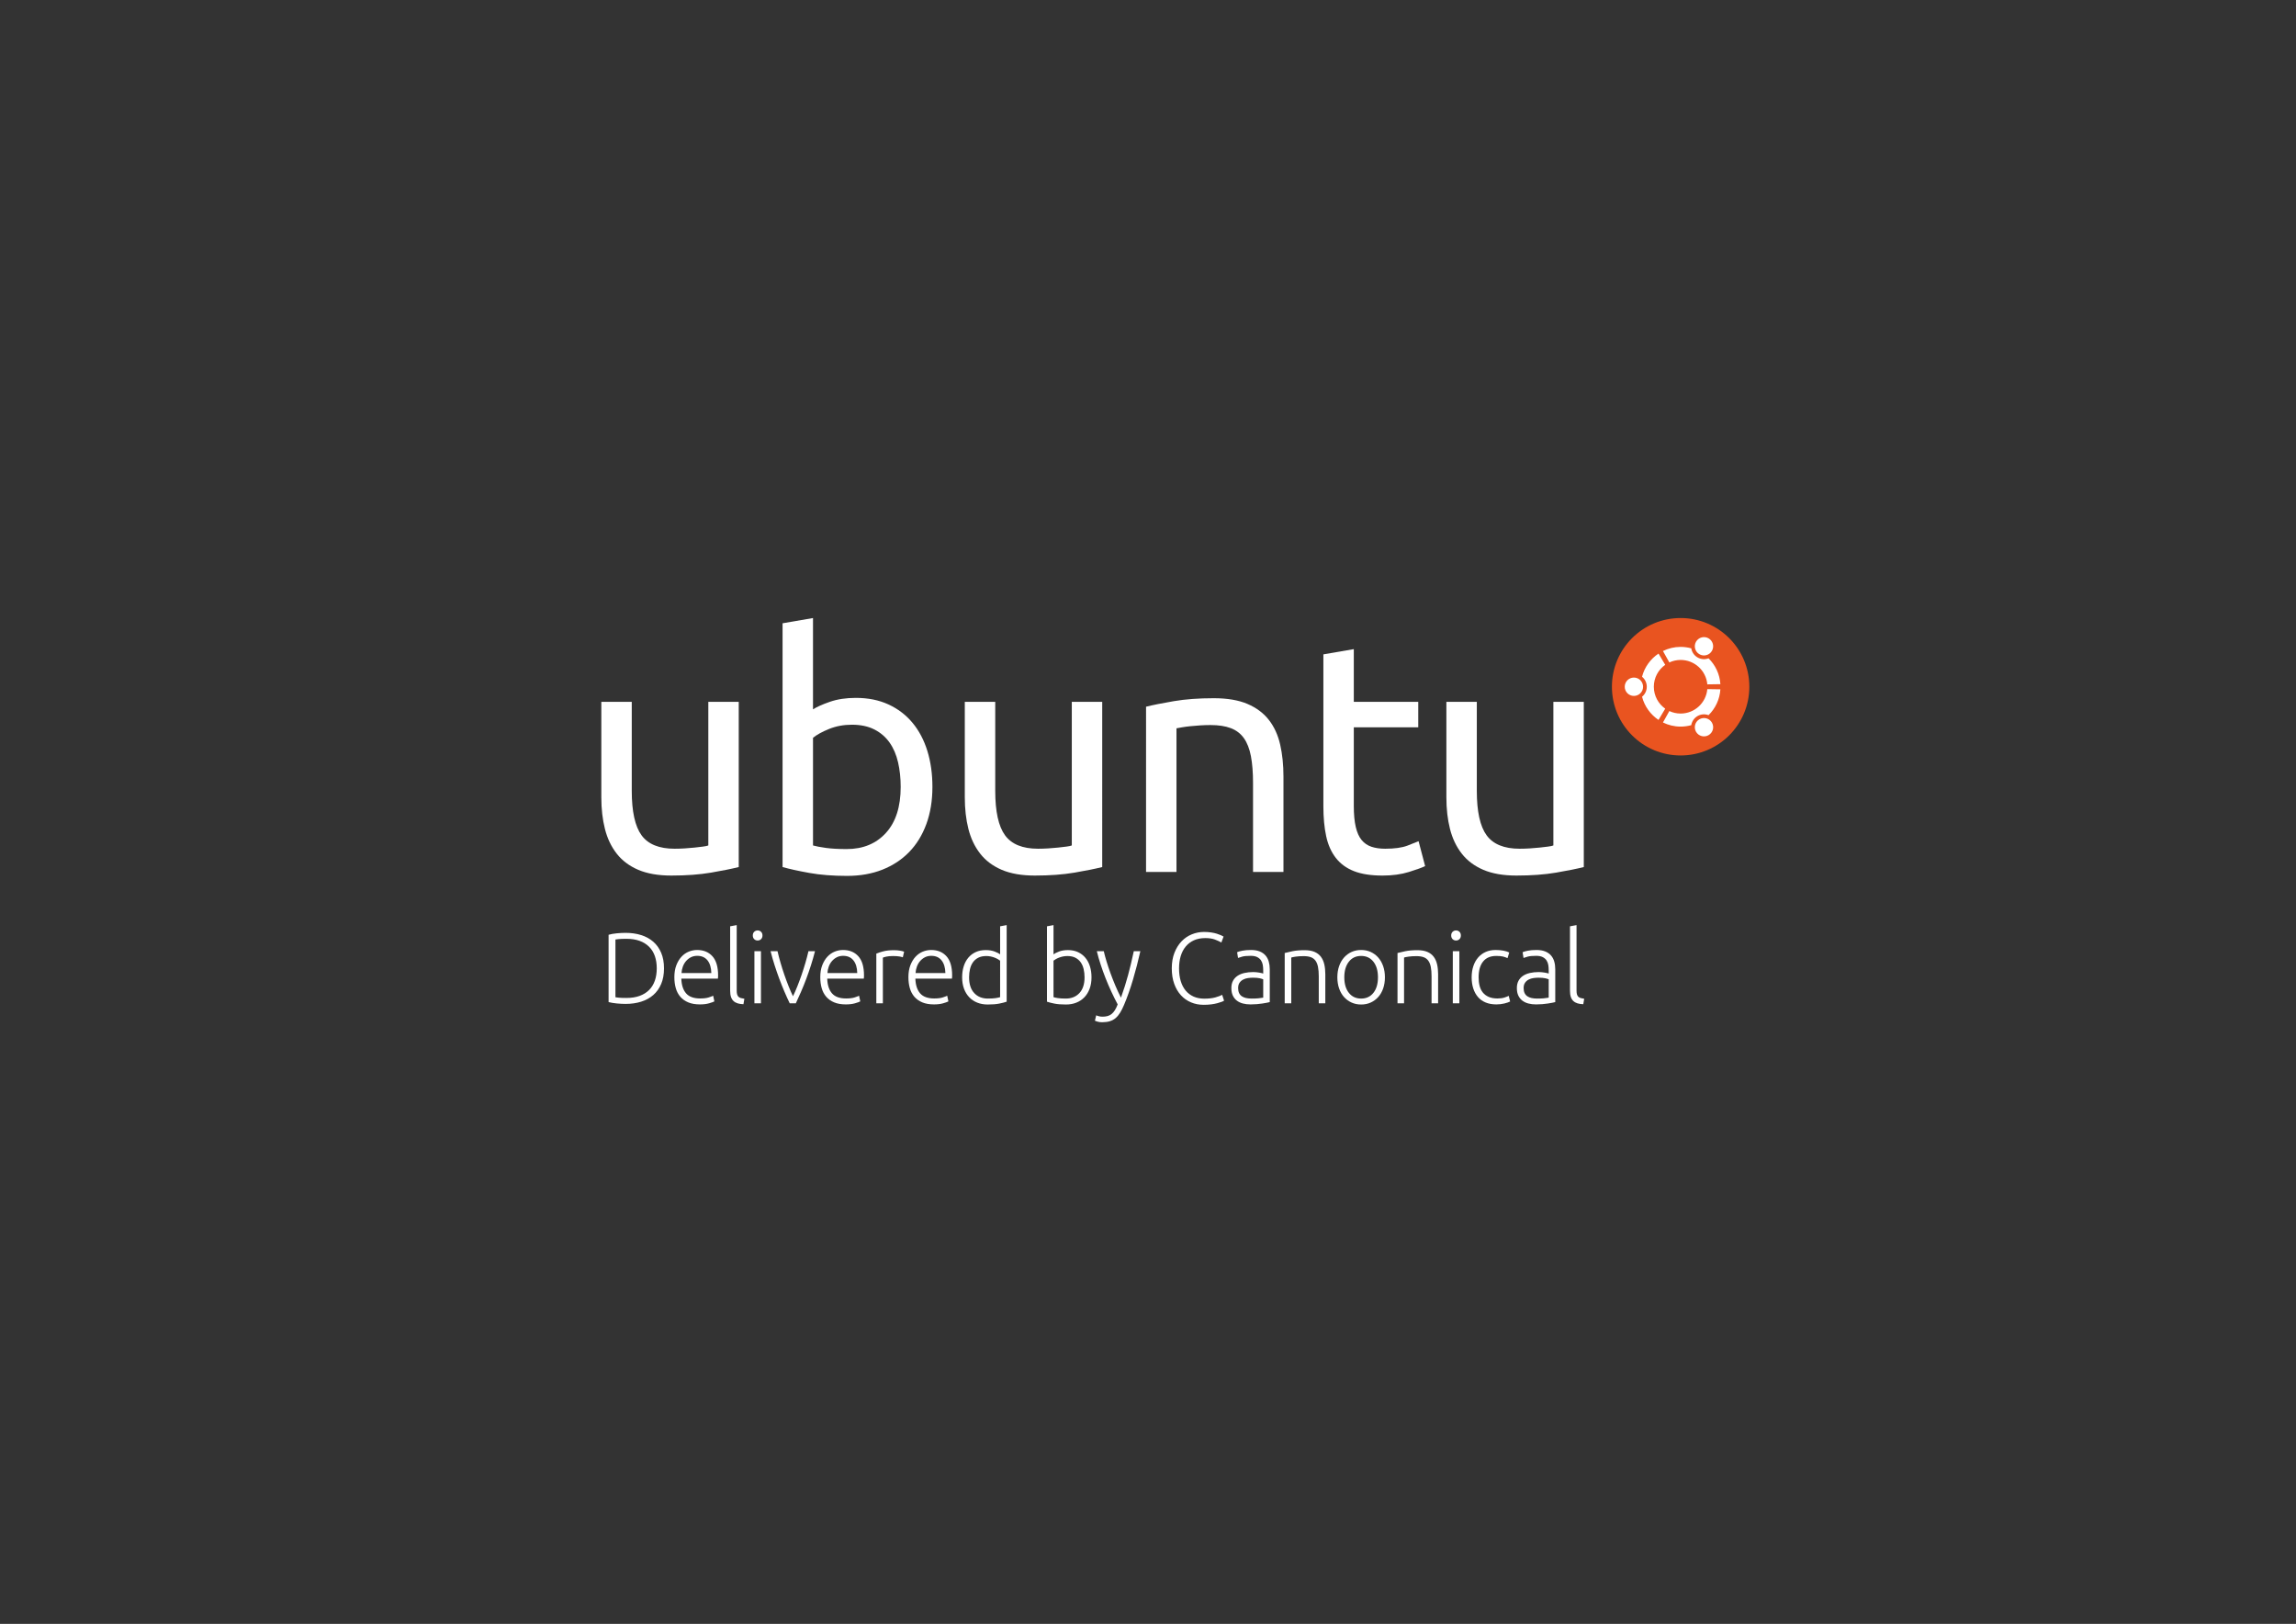 <?xml version="1.0" encoding="utf-8"?>
<!-- Generator: Adobe Illustrator 16.0.4, SVG Export Plug-In . SVG Version: 6.00 Build 0)  -->
<!DOCTYPE svg PUBLIC "-//W3C//DTD SVG 1.1//EN" "http://www.w3.org/Graphics/SVG/1.1/DTD/svg11.dtd">
<svg version="1.1" id="supported__x5F__white_x26_orange"
	 xmlns="http://www.w3.org/2000/svg" xmlns:xlink="http://www.w3.org/1999/xlink" x="0px" y="0px" width="1190.551px"
	 height="841.89px" viewBox="0 0 1190.551 841.89" enable-background="new 0 0 1190.551 841.89" xml:space="preserve">
<rect x="0" y="0" width="1190.551" height="841.89" fill="#333333" stroke="none"/>
<g>
	<g>
		<g>
			<g>
				<circle fill="#E95420" cx="871.461" cy="356.042" r="35.626"/>
				<path fill="#FFFFFF" d="M847.235,351.284c-2.629,0-4.758,2.129-4.758,4.758c0,2.626,2.129,4.756,4.758,4.756
					c2.627,0,4.756-2.129,4.756-4.756C851.99,353.413,849.862,351.284,847.235,351.284z M881.196,372.902
					c-2.274,1.313-3.055,4.222-1.742,6.495c1.314,2.274,4.222,3.055,6.496,1.74c2.275-1.312,3.056-4.22,1.742-6.495
					C886.38,372.369,883.47,371.589,881.196,372.902z M857.567,356.042c0-4.7,2.334-8.854,5.906-11.368l-3.478-5.825
					c-4.161,2.782-7.258,7.033-8.543,12.012c1.5,1.225,2.461,3.09,2.461,5.181c0,2.089-0.961,3.954-2.461,5.18
					c1.283,4.98,4.382,9.23,8.543,12.013l3.478-5.826C859.901,364.895,857.567,360.742,857.567,356.042z M871.46,342.147
					c7.258,0,13.213,5.564,13.838,12.661l6.776-0.1c-0.332-5.239-2.621-9.943-6.139-13.402c-1.809,0.685-3.896,0.579-5.703-0.462
					c-1.809-1.044-2.943-2.805-3.254-4.716c-1.758-0.485-3.605-0.75-5.52-0.75c-3.289,0-6.396,0.772-9.156,2.139l3.305,5.923
					C867.386,342.612,869.367,342.147,871.46,342.147z M871.46,369.935c-2.093,0-4.074-0.465-5.853-1.292l-3.305,5.923
					c2.76,1.367,5.867,2.14,9.156,2.14c1.914,0,3.762-0.266,5.52-0.752c0.311-1.911,1.445-3.67,3.254-4.716
					c1.808-1.042,3.896-1.146,5.703-0.462c3.518-3.458,5.807-8.162,6.139-13.401l-6.778-0.1
					C884.673,364.371,878.718,369.935,871.46,369.935z M881.194,339.178c2.275,1.314,5.185,0.536,6.496-1.738
					c1.312-2.275,0.535-5.183-1.74-6.497c-2.274-1.312-5.182-0.533-6.496,1.742C878.142,334.958,878.921,337.866,881.194,339.178z"
					/>
			</g>
			<g>
				<path fill="#FFFFFF" d="M383.062,449.521c-3.621,0.906-8.397,1.865-14.335,2.885c-5.938,1.018-12.809,1.525-20.613,1.525
					c-6.784,0-12.497-0.99-17.134-2.967c-4.639-1.979-8.372-4.779-11.196-8.398c-2.828-3.619-4.864-7.891-6.107-12.811
					c-1.247-4.92-1.867-10.375-1.867-16.37V363.85h15.777v46.144c0,10.746,1.697,18.436,5.09,23.071
					c3.392,4.639,9.103,6.957,17.134,6.957c1.696,0,3.448-0.059,5.259-0.172c1.809-0.109,3.505-0.254,5.09-0.424
					c1.583-0.17,3.024-0.34,4.325-0.508c1.299-0.17,2.231-0.365,2.8-0.594v-74.475h15.776v85.672H383.062z"/>
				<path fill="#FFFFFF" d="M421.57,367.751c1.921-1.242,4.835-2.544,8.737-3.901c3.902-1.356,8.396-2.035,13.486-2.035
					c6.333,0,11.96,1.131,16.88,3.392c4.919,2.264,9.075,5.429,12.468,9.501c3.394,4.071,5.964,8.935,7.72,14.589
					c1.752,5.656,2.629,11.875,2.629,18.66c0,7.126-1.047,13.545-3.139,19.256c-2.094,5.711-5.063,10.545-8.907,14.504
					c-3.846,3.961-8.481,7.016-13.911,9.162c-5.428,2.146-11.536,3.223-18.321,3.223c-7.354,0-13.855-0.508-19.51-1.525
					c-5.656-1.02-10.292-2.035-13.91-3.055V323.134l15.776-2.713v47.33H421.57z M421.57,438.326c1.583,0.453,3.817,0.875,6.701,1.27
					c2.884,0.398,6.473,0.598,10.772,0.598c8.481,0,15.268-2.803,20.356-8.398c5.089-5.6,7.634-13.543,7.634-23.836
					c0-4.521-0.454-8.763-1.356-12.724c-0.907-3.957-2.375-7.378-4.411-10.263c-2.036-2.884-4.666-5.146-7.889-6.787
					c-3.225-1.638-7.1-2.459-11.621-2.459c-4.301,0-8.258,0.737-11.875,2.205c-3.621,1.473-6.392,2.999-8.312,4.581L421.57,438.326
					L421.57,438.326z"/>
				<path fill="#FFFFFF" d="M571.535,449.521c-3.623,0.906-8.397,1.865-14.337,2.885c-5.938,1.018-12.808,1.525-20.61,1.525
					c-6.786,0-12.499-0.99-17.136-2.967c-4.639-1.979-8.372-4.779-11.196-8.398c-2.828-3.619-4.863-7.891-6.106-12.811
					c-1.247-4.92-1.867-10.375-1.867-16.37V363.85h15.778v46.144c0,10.746,1.696,18.436,5.089,23.071
					c3.394,4.639,9.104,6.957,17.135,6.957c1.696,0,3.449-0.059,5.26-0.172c1.808-0.109,3.505-0.254,5.089-0.424
					c1.583-0.17,3.024-0.34,4.327-0.508c1.298-0.17,2.23-0.365,2.798-0.594v-74.475h15.778L571.535,449.521L571.535,449.521z"/>
				<path fill="#FFFFFF" d="M594.265,366.395c3.62-0.904,8.425-1.866,14.421-2.885c5.993-1.017,12.892-1.525,20.696-1.525
					c7.012,0,12.834,0.99,17.473,2.968c4.637,1.979,8.34,4.75,11.111,8.312c2.771,3.563,4.721,7.834,5.854,12.81
					c1.129,4.978,1.697,10.462,1.697,16.456v49.536H649.74v-46.145c0-5.427-0.368-10.062-1.104-13.909
					c-0.736-3.843-1.949-6.956-3.646-9.33c-1.696-2.376-3.959-4.1-6.784-5.175c-2.83-1.074-6.336-1.611-10.519-1.611
					c-1.697,0-3.453,0.059-5.26,0.17c-1.812,0.113-3.535,0.256-5.174,0.426c-1.642,0.168-3.113,0.368-4.41,0.593
					c-1.303,0.228-2.236,0.397-2.8,0.508v74.474h-15.778V366.395L594.265,366.395z"/>
				<path fill="#FFFFFF" d="M701.989,363.851h33.42v13.232h-33.42v40.714c0,4.412,0.338,8.058,1.019,10.941
					c0.678,2.887,1.694,5.146,3.053,6.787c1.356,1.641,3.053,2.801,5.09,3.477c2.035,0.68,4.41,1.021,7.125,1.021
					c4.861,0,8.709-0.537,11.535-1.613c2.824-1.072,4.75-1.836,5.768-2.289l3.394,12.895c-1.584,0.791-4.385,1.811-8.396,3.053
					c-4.016,1.242-8.565,1.865-13.658,1.865c-5.991,0-10.938-0.762-14.842-2.291c-3.901-1.525-7.041-3.814-9.414-6.869
					c-2.377-3.055-4.047-6.814-5.006-11.283c-0.963-4.465-1.442-9.641-1.442-15.522v-78.715l15.778-2.714v27.312H701.989z"/>
				<path fill="#FFFFFF" d="M821.246,449.521c-3.618,0.906-8.397,1.865-14.334,2.885c-5.938,1.018-12.809,1.525-20.612,1.525
					c-6.785,0-12.498-0.99-17.133-2.967c-4.642-1.979-8.371-4.779-11.197-8.398c-2.828-3.619-4.863-7.891-6.107-12.811
					c-1.246-4.92-1.867-10.375-1.867-16.37V363.85h15.779v46.144c0,10.746,1.695,18.436,5.088,23.071
					c3.394,4.639,9.104,6.957,17.136,6.957c1.696,0,3.446-0.059,5.26-0.172c1.807-0.109,3.504-0.254,5.088-0.424
					s3.025-0.34,4.326-0.508c1.299-0.17,2.231-0.365,2.799-0.594v-74.475h15.777v85.672H821.246z"/>
			</g>
		</g>
	</g>
	<g>
		<path fill="#FFFFFF" d="M344.308,502.027c0,3.102-0.488,5.801-1.463,8.098c-0.975,2.301-2.343,4.215-4.1,5.748
			c-1.761,1.531-3.859,2.684-6.296,3.447c-2.438,0.766-5.121,1.148-8.047,1.148c-1.462,0-2.993-0.078-4.597-0.234
			s-3.013-0.395-4.231-0.705v-34.9c1.219-0.348,2.628-0.6,4.231-0.756c1.604-0.158,3.135-0.236,4.597-0.236
			c2.926,0,5.608,0.385,8.047,1.15c2.437,0.766,4.535,1.914,6.296,3.447c1.757,1.533,3.125,3.449,4.1,5.746
			C343.82,496.279,344.308,498.962,344.308,502.027z M319.125,517.021c0.21,0.035,0.739,0.105,1.595,0.209
			c0.853,0.104,2.22,0.156,4.101,0.156c2.611,0,4.895-0.355,6.845-1.07c1.951-0.711,3.587-1.732,4.912-3.057
			c1.321-1.322,2.315-2.934,2.978-4.832c0.66-1.896,0.992-4.031,0.992-6.4c0-2.367-0.333-4.492-0.992-6.373
			c-0.662-1.881-1.656-3.482-2.978-4.807c-1.324-1.324-2.961-2.344-4.912-3.059c-1.95-0.713-4.232-1.07-6.845-1.07
			c-1.881,0-3.247,0.055-4.101,0.158s-1.385,0.174-1.595,0.207V517.021z"/>
		<path fill="#FFFFFF" d="M349.679,506.625c0-2.369,0.339-4.432,1.019-6.189c0.679-1.76,1.568-3.23,2.664-4.418
			c1.099-1.182,2.353-2.061,3.763-2.637c1.41-0.574,2.864-0.861,4.362-0.861c3.309,0,5.946,1.078,7.915,3.236
			c1.967,2.164,2.952,5.488,2.952,9.98c0,0.279-0.009,0.559-0.025,0.836c-0.019,0.279-0.045,0.541-0.078,0.785h-18.966
			c0.104,3.307,0.923,5.852,2.457,7.627c1.53,1.775,3.97,2.664,7.312,2.664c1.848,0,3.31-0.174,4.391-0.521
			c1.079-0.348,1.861-0.645,2.352-0.889l0.626,2.926c-0.49,0.279-1.404,0.609-2.743,0.992c-1.342,0.383-2.917,0.574-4.729,0.574
			c-2.369,0-4.389-0.35-6.062-1.045c-1.672-0.695-3.048-1.672-4.127-2.926c-1.08-1.254-1.863-2.744-2.351-4.467
			C349.922,510.568,349.679,508.681,349.679,506.625z M368.852,504.482c-0.068-2.82-0.729-5.016-1.983-6.58
			c-1.255-1.57-3.03-2.355-5.33-2.355c-1.221,0-2.308,0.244-3.266,0.732c-0.958,0.486-1.794,1.143-2.507,1.959
			c-0.715,0.818-1.271,1.77-1.672,2.848c-0.402,1.08-0.637,2.211-0.707,3.396H368.852L368.852,504.482z"/>
		<path fill="#FFFFFF" d="M385.508,520.626c-1.149-0.035-2.151-0.184-3.004-0.445c-0.854-0.26-1.566-0.658-2.142-1.199
			c-0.574-0.539-1.012-1.236-1.307-2.092c-0.297-0.852-0.444-1.924-0.444-3.213v-33.436l3.397-0.629v33.961
			c0,0.836,0.078,1.508,0.236,2.012c0.155,0.506,0.391,0.904,0.704,1.201c0.312,0.295,0.723,0.514,1.229,0.652
			c0.504,0.141,1.105,0.262,1.803,0.367L385.508,520.626z"/>
		<path fill="#FFFFFF" d="M395.366,484.994c0,0.803-0.244,1.438-0.73,1.908c-0.489,0.471-1.081,0.705-1.777,0.705
			s-1.289-0.234-1.774-0.705c-0.488-0.471-0.732-1.105-0.732-1.908c0-0.801,0.244-1.436,0.732-1.906
			c0.485-0.469,1.078-0.705,1.774-0.705c0.697,0,1.289,0.236,1.777,0.705C395.122,483.558,395.366,484.193,395.366,484.994z
			 M394.582,520.156h-3.396v-27.012h3.396V520.156z"/>
		<path fill="#FFFFFF" d="M411.192,516.5c0.733-1.496,1.483-3.213,2.253-5.146c0.769-1.932,1.51-3.934,2.228-6.008
			c0.716-2.072,1.38-4.162,1.991-6.27c0.61-2.107,1.126-4.084,1.546-5.932h3.396c-0.631,2.475-1.331,4.912-2.103,7.314
			c-0.772,2.402-1.586,4.756-2.444,7.053c-0.86,2.301-1.754,4.514-2.682,6.637c-0.931,2.125-1.831,4.127-2.708,6.008h-3.166
			c-0.911-1.881-1.824-3.883-2.734-6.008c-0.912-2.123-1.797-4.336-2.655-6.637c-0.858-2.297-1.674-4.648-2.445-7.053
			c-0.772-2.402-1.473-4.842-2.103-7.314h3.604c0.418,1.848,0.936,3.822,1.545,5.932c0.612,2.105,1.274,4.195,1.992,6.27
			c0.715,2.074,1.458,4.076,2.229,6.008C409.706,513.287,410.457,515.003,411.192,516.5z"/>
		<path fill="#FFFFFF" d="M425.34,506.625c0-2.369,0.34-4.432,1.019-6.189c0.679-1.76,1.567-3.23,2.664-4.418
			c1.097-1.182,2.351-2.061,3.763-2.637c1.411-0.574,2.864-0.861,4.362-0.861c3.308,0,5.947,1.078,7.915,3.236
			c1.968,2.164,2.953,5.488,2.953,9.98c0,0.279-0.01,0.559-0.027,0.836c-0.018,0.279-0.044,0.541-0.078,0.785h-18.963
			c0.104,3.307,0.921,5.852,2.455,7.627c1.532,1.775,3.97,2.664,7.314,2.664c1.845,0,3.309-0.174,4.389-0.521
			c1.079-0.348,1.862-0.645,2.351-0.889l0.628,2.926c-0.489,0.279-1.403,0.609-2.743,0.992c-1.344,0.383-2.918,0.574-4.729,0.574
			c-2.37,0-4.389-0.35-6.06-1.045c-1.672-0.695-3.048-1.672-4.127-2.926c-1.082-1.254-1.864-2.744-2.352-4.467
			C425.582,510.568,425.34,508.681,425.34,506.625z M444.514,504.482c-0.071-2.82-0.73-5.016-1.985-6.58
			c-1.255-1.57-3.031-2.355-5.33-2.355c-1.219,0-2.307,0.244-3.265,0.732c-0.959,0.486-1.794,1.143-2.509,1.959
			c-0.714,0.818-1.271,1.77-1.671,2.848c-0.4,1.08-0.637,2.211-0.705,3.396H444.514L444.514,504.482z"/>
		<path fill="#FFFFFF" d="M463.593,492.623c1.114,0,2.168,0.088,3.162,0.26c0.99,0.178,1.678,0.352,2.062,0.523l-0.678,2.926
			c-0.279-0.139-0.844-0.287-1.698-0.443c-0.854-0.156-1.976-0.234-3.369-0.234c-1.463,0-2.638,0.104-3.526,0.312
			s-1.472,0.383-1.75,0.521v23.668h-3.396v-25.758c0.87-0.383,2.071-0.773,3.605-1.176
			C459.533,492.824,461.399,492.623,463.593,492.623z"/>
		<path fill="#FFFFFF" d="M471.041,506.625c0-2.369,0.34-4.432,1.019-6.189c0.68-1.76,1.568-3.23,2.666-4.418
			c1.098-1.182,2.352-2.061,3.762-2.637c1.41-0.574,2.865-0.861,4.362-0.861c3.31,0,5.948,1.078,7.916,3.236
			c1.967,2.164,2.95,5.488,2.95,9.98c0,0.279-0.009,0.559-0.024,0.836c-0.019,0.279-0.045,0.541-0.079,0.785h-18.965
			c0.104,3.307,0.922,5.852,2.455,7.627c1.534,1.775,3.972,2.664,7.315,2.664c1.846,0,3.31-0.174,4.389-0.521
			s1.863-0.645,2.352-0.889l0.626,2.926c-0.488,0.279-1.401,0.609-2.741,0.992c-1.342,0.383-2.919,0.574-4.729,0.574
			c-2.369,0-4.389-0.35-6.061-1.045c-1.673-0.695-3.049-1.672-4.129-2.926c-1.078-1.254-1.863-2.744-2.351-4.467
			C471.285,510.568,471.041,508.681,471.041,506.625z M490.217,504.482c-0.069-2.82-0.731-5.016-1.985-6.58
			c-1.254-1.57-3.031-2.355-5.33-2.355c-1.219,0-2.306,0.244-3.265,0.732c-0.958,0.486-1.793,1.143-2.507,1.959
			c-0.714,0.818-1.273,1.77-1.673,2.848c-0.4,1.08-0.635,2.211-0.706,3.396H490.217L490.217,504.482z"/>
		<path fill="#FFFFFF" d="M521.992,519.32c-1.011,0.35-2.3,0.68-3.867,0.992c-1.566,0.312-3.554,0.471-5.957,0.471
			c-1.983,0-3.787-0.322-5.406-0.967c-1.62-0.645-3.014-1.574-4.18-2.797c-1.168-1.217-2.074-2.695-2.717-4.438
			c-0.646-1.742-0.966-3.709-0.966-5.902c0-2.057,0.269-3.949,0.811-5.672c0.537-1.723,1.331-3.211,2.375-4.467
			c1.046-1.254,2.325-2.23,3.841-2.926s3.248-1.043,5.199-1.043c1.775,0,3.316,0.252,4.625,0.756
			c1.306,0.506,2.253,0.982,2.846,1.438v-14.523l3.396-0.627V519.32z M518.596,498.058c-0.313-0.244-0.706-0.506-1.175-0.783
			c-0.47-0.279-1.02-0.541-1.646-0.785c-0.627-0.242-1.307-0.445-2.038-0.602s-1.497-0.234-2.299-0.234
			c-1.672,0-3.073,0.297-4.205,0.887c-1.132,0.594-2.046,1.387-2.744,2.379c-0.696,0.992-1.202,2.16-1.514,3.498
			c-0.314,1.344-0.47,2.764-0.47,4.262c0,3.553,0.888,6.277,2.665,8.176c1.775,1.898,4.126,2.848,7.052,2.848
			c1.672,0,3.021-0.08,4.05-0.234c1.027-0.156,1.802-0.322,2.324-0.498V498.058L518.596,498.058z"/>
		<path fill="#FFFFFF" d="M546.283,494.765c0.595-0.453,1.543-0.932,2.849-1.438c1.309-0.504,2.848-0.756,4.625-0.756
			c1.948,0,3.683,0.348,5.196,1.043c1.518,0.697,2.795,1.672,3.841,2.926c1.047,1.256,1.838,2.744,2.378,4.467
			c0.54,1.725,0.811,3.615,0.811,5.672c0,2.193-0.323,4.16-0.968,5.902c-0.644,1.742-1.55,3.223-2.715,4.439
			c-1.169,1.221-2.562,2.15-4.181,2.795c-1.621,0.645-3.424,0.967-5.408,0.967c-2.403,0-4.389-0.156-5.956-0.471
			c-1.566-0.312-2.855-0.645-3.865-0.992v-39.078l3.395-0.629L546.283,494.765L546.283,494.765z M546.283,516.968
			c0.523,0.176,1.298,0.34,2.326,0.498c1.027,0.154,2.377,0.234,4.049,0.234c2.927,0,5.277-0.949,7.054-2.848
			s2.666-4.625,2.666-8.176c0-1.498-0.158-2.918-0.472-4.262c-0.313-1.338-0.818-2.506-1.515-3.498
			c-0.698-0.992-1.612-1.785-2.743-2.379c-1.133-0.59-2.535-0.887-4.207-0.887c-0.801,0-1.564,0.078-2.298,0.234
			c-0.731,0.156-1.411,0.357-2.038,0.602s-1.176,0.506-1.645,0.785c-0.472,0.277-0.863,0.539-1.179,0.783L546.283,516.968
			L546.283,516.968z"/>
		<path fill="#FFFFFF" d="M579.555,520.73c-1.134-2.129-2.235-4.346-3.3-6.643c-1.067-2.297-2.063-4.621-2.99-6.969
			c-0.927-2.352-1.773-4.703-2.543-7.049c-0.771-2.352-1.431-4.66-1.98-6.928h3.604c0.383,1.674,0.869,3.477,1.461,5.41
			s1.261,3.926,2.009,5.982c0.748,2.055,1.573,4.162,2.479,6.322c0.901,2.158,1.889,4.285,2.959,6.369
			c0.775-2.148,1.463-4.184,2.062-6.098c0.599-1.912,1.153-3.818,1.663-5.715c0.512-1.898,1.004-3.838,1.479-5.822
			c0.476-1.982,0.961-4.133,1.456-6.449h3.397c-1.134,5.057-2.408,9.971-3.822,14.748c-1.414,4.775-2.959,9.143-4.635,13.1
			c-0.662,1.566-1.342,2.916-2.042,4.051c-0.699,1.131-1.479,2.061-2.334,2.793c-0.857,0.73-1.854,1.271-2.99,1.621
			c-1.138,0.348-2.476,0.521-4.014,0.521c-0.875,0-1.671-0.104-2.388-0.312c-0.718-0.209-1.163-0.365-1.339-0.471l0.681-2.82
			c0.141,0.104,0.531,0.252,1.18,0.441c0.646,0.191,1.316,0.287,2.016,0.287c0.978,0,1.858-0.104,2.646-0.311
			c0.784-0.207,1.491-0.566,2.12-1.07c0.629-0.506,1.196-1.16,1.702-1.963C578.597,522.958,579.084,521.951,579.555,520.73z"/>
		<path fill="#FFFFFF" d="M624.119,520.941c-2.335,0-4.502-0.42-6.503-1.256c-2.005-0.836-3.746-2.055-5.226-3.656
			c-1.482-1.602-2.647-3.578-3.502-5.932c-0.854-2.35-1.279-5.041-1.279-8.07s0.461-5.723,1.385-8.072
			c0.922-2.35,2.15-4.326,3.685-5.93c1.532-1.602,3.309-2.812,5.329-3.631s4.127-1.229,6.321-1.229c1.357,0,2.595,0.088,3.709,0.262
			s2.09,0.393,2.927,0.652c0.836,0.262,1.549,0.521,2.142,0.783c0.592,0.262,1.045,0.496,1.357,0.705l-1.147,3.084
			c-0.871-0.523-1.977-1.037-3.317-1.541c-1.344-0.506-3.005-0.76-4.99-0.76c-2.265,0-4.239,0.385-5.929,1.15
			c-1.69,0.764-3.109,1.846-4.26,3.24c-1.148,1.393-2.012,3.047-2.586,4.961c-0.575,1.918-0.86,4.041-0.86,6.375
			c0,2.402,0.285,4.572,0.86,6.506c0.574,1.932,1.419,3.578,2.533,4.936c1.114,1.359,2.481,2.404,4.104,3.135
			c1.618,0.73,3.474,1.098,5.564,1.098c2.297,0,4.22-0.217,5.771-0.652c1.549-0.436,2.725-0.879,3.525-1.332l0.992,3.029
			c-0.244,0.176-0.662,0.375-1.254,0.602c-0.593,0.227-1.341,0.463-2.246,0.703c-0.907,0.244-1.95,0.443-3.133,0.604
			C626.905,520.861,625.581,520.941,624.119,520.941z"/>
		<path fill="#FFFFFF" d="M648.697,492.519c1.774,0,3.28,0.254,4.519,0.758c1.235,0.506,2.237,1.201,3.005,2.088
			c0.766,0.891,1.322,1.943,1.671,3.164c0.348,1.219,0.523,2.541,0.523,3.969v17.033c-0.349,0.104-0.855,0.217-1.518,0.338
			c-0.66,0.123-1.428,0.254-2.298,0.393c-0.871,0.141-1.838,0.252-2.9,0.34c-1.062,0.086-2.148,0.131-3.264,0.131
			c-1.429,0-2.743-0.156-3.944-0.471c-1.203-0.312-2.249-0.809-3.135-1.488c-0.888-0.68-1.586-1.551-2.091-2.611
			s-0.759-2.359-0.759-3.893c0-1.463,0.276-2.717,0.837-3.762c0.558-1.045,1.342-1.908,2.353-2.586
			c1.008-0.682,2.21-1.178,3.604-1.49c1.394-0.314,2.908-0.471,4.545-0.471c0.487,0,1.001,0.027,1.542,0.078
			c0.538,0.053,1.061,0.123,1.566,0.211c0.505,0.086,0.939,0.174,1.308,0.26c0.365,0.088,0.616,0.166,0.758,0.234v-1.674
			c0-0.938-0.07-1.852-0.211-2.74c-0.139-0.889-0.443-1.688-0.914-2.402c-0.47-0.715-1.132-1.289-1.984-1.725
			c-0.854-0.438-1.977-0.654-3.369-0.654c-1.984,0-3.468,0.141-4.441,0.42s-1.689,0.504-2.142,0.678l-0.472-2.979
			c0.595-0.279,1.506-0.539,2.744-0.783C645.466,492.64,646.954,492.519,648.697,492.519z M649.011,517.701
			c1.32,0,2.479-0.045,3.474-0.131c0.992-0.086,1.836-0.201,2.534-0.34v-9.508c-0.384-0.174-0.993-0.355-1.83-0.549
			c-0.835-0.189-1.986-0.289-3.449-0.289c-0.834,0-1.705,0.062-2.61,0.186c-0.905,0.121-1.742,0.383-2.508,0.783
			c-0.767,0.398-1.395,0.949-1.881,1.645c-0.487,0.697-0.73,1.621-0.73,2.77c0,1.012,0.165,1.863,0.495,2.561
			c0.331,0.699,0.801,1.256,1.41,1.672c0.61,0.418,1.343,0.723,2.194,0.914C646.963,517.605,647.93,517.701,649.011,517.701z"/>
		<path fill="#FFFFFF" d="M666.168,494.085c1.01-0.277,2.366-0.592,4.071-0.941c1.707-0.346,3.796-0.521,6.271-0.521
			c2.054,0,3.769,0.297,5.146,0.889c1.375,0.594,2.475,1.439,3.29,2.533c0.818,1.098,1.403,2.414,1.751,3.945
			c0.35,1.533,0.522,3.223,0.522,5.066v15.1h-3.395v-14c0-1.914-0.133-3.537-0.394-4.859s-0.697-2.402-1.307-3.238
			c-0.608-0.836-1.409-1.438-2.402-1.803c-0.994-0.367-2.239-0.549-3.736-0.549c-1.602,0-2.984,0.086-4.154,0.262
			c-1.167,0.172-1.923,0.33-2.271,0.471v23.719h-3.396v-26.072H666.168z"/>
		<path fill="#FFFFFF" d="M718.123,506.679c0,2.123-0.306,4.057-0.914,5.797c-0.609,1.742-1.463,3.225-2.561,4.439
			c-1.099,1.221-2.396,2.168-3.894,2.85c-1.497,0.68-3.152,1.018-4.964,1.018s-3.466-0.338-4.963-1.018
			c-1.497-0.682-2.796-1.629-3.893-2.85c-1.097-1.217-1.95-2.697-2.559-4.439c-0.611-1.74-0.916-3.674-0.916-5.797
			c0-2.125,0.305-4.061,0.916-5.801c0.607-1.742,1.462-3.229,2.559-4.469c1.097-1.234,2.396-2.193,3.893-2.873
			s3.151-1.02,4.963-1.02s3.467,0.34,4.964,1.02c1.498,0.68,2.795,1.639,3.894,2.873c1.098,1.238,1.95,2.727,2.561,4.469
			C717.818,502.619,718.123,504.554,718.123,506.679z M714.519,506.679c0-3.383-0.784-6.07-2.351-8.072
			c-1.568-2.006-3.692-3.008-6.377-3.008c-2.681,0-4.806,1.002-6.372,3.008c-1.567,2.002-2.352,4.689-2.352,8.072
			c0,3.377,0.783,6.059,2.352,8.043c1.566,1.984,3.691,2.98,6.372,2.98c2.685,0,4.809-0.996,6.377-2.98
			C713.734,512.738,714.519,510.056,714.519,506.679z"/>
		<path fill="#FFFFFF" d="M724.653,494.085c1.011-0.277,2.367-0.592,4.075-0.941c1.705-0.346,3.795-0.521,6.269-0.521
			c2.056,0,3.771,0.297,5.146,0.889c1.376,0.594,2.474,1.439,3.292,2.533c0.818,1.098,1.404,2.414,1.751,3.945
			c0.348,1.533,0.521,3.223,0.521,5.066v15.1h-3.396v-14c0-1.914-0.13-3.537-0.393-4.859c-0.262-1.322-0.697-2.402-1.307-3.238
			c-0.607-0.836-1.41-1.438-2.403-1.803c-0.991-0.367-2.236-0.549-3.734-0.549c-1.603,0-2.985,0.086-4.153,0.262
			c-1.167,0.172-1.925,0.33-2.271,0.471v23.719h-3.396V494.085L724.653,494.085z"/>
		<path fill="#FFFFFF" d="M757.506,484.994c0,0.803-0.245,1.438-0.732,1.908c-0.489,0.471-1.08,0.705-1.776,0.705
			s-1.288-0.234-1.774-0.705c-0.489-0.471-0.732-1.105-0.732-1.908c0-0.801,0.243-1.436,0.732-1.906
			c0.486-0.469,1.078-0.705,1.774-0.705s1.287,0.236,1.776,0.705C757.261,483.558,757.506,484.193,757.506,484.994z
			 M756.723,520.156h-3.396v-27.012h3.396V520.156z"/>
		<path fill="#FFFFFF" d="M775.899,520.73c-2.089,0-3.938-0.33-5.538-0.99c-1.603-0.662-2.934-1.611-3.996-2.852
			c-1.062-1.232-1.872-2.715-2.43-4.438c-0.557-1.727-0.836-3.631-0.836-5.723c0-2.123,0.287-4.059,0.863-5.801
			c0.574-1.74,1.399-3.236,2.479-4.492c1.079-1.252,2.385-2.219,3.918-2.898c1.532-0.68,3.257-1.02,5.173-1.02
			c1.462,0,2.831,0.121,4.101,0.365c1.271,0.244,2.257,0.561,2.953,0.941l-0.889,2.924c-0.697-0.348-1.481-0.627-2.352-0.834
			c-0.871-0.209-2.036-0.314-3.501-0.314c-2.996,0-5.268,0.969-6.816,2.9c-1.549,1.934-2.325,4.676-2.325,8.229
			c0,1.605,0.176,3.074,0.522,4.416c0.349,1.342,0.914,2.49,1.697,3.447c0.783,0.959,1.794,1.707,3.029,2.246
			s2.743,0.811,4.52,0.811c1.463,0,2.69-0.164,3.685-0.496c0.992-0.33,1.715-0.619,2.168-0.861l0.73,2.926
			c-0.627,0.35-1.611,0.688-2.951,1.02C778.766,520.564,777.364,520.73,775.899,520.73z"/>
		<path fill="#FFFFFF" d="M796.735,492.519c1.778,0,3.282,0.254,4.52,0.758c1.236,0.506,2.237,1.201,3.005,2.088
			c0.767,0.891,1.322,1.943,1.673,3.164c0.348,1.219,0.521,2.541,0.521,3.969v17.033c-0.348,0.104-0.854,0.217-1.516,0.338
			c-0.661,0.123-1.429,0.254-2.299,0.393c-0.87,0.141-1.837,0.252-2.898,0.34c-1.063,0.086-2.153,0.131-3.267,0.131
			c-1.428,0-2.742-0.156-3.943-0.471c-1.202-0.312-2.249-0.809-3.138-1.488c-0.885-0.68-1.582-1.551-2.087-2.611
			s-0.759-2.359-0.759-3.893c0-1.463,0.278-2.717,0.837-3.762c0.557-1.045,1.34-1.908,2.35-2.586c1.01-0.682,2.213-1.178,3.605-1.49
			c1.394-0.314,2.907-0.471,4.545-0.471c0.488,0,1.003,0.027,1.542,0.078c0.54,0.053,1.062,0.123,1.566,0.211
			c0.505,0.086,0.94,0.174,1.308,0.26c0.364,0.088,0.615,0.166,0.757,0.234v-1.674c0-0.938-0.07-1.852-0.208-2.74
			c-0.141-0.889-0.444-1.688-0.915-2.402c-0.47-0.715-1.132-1.289-1.984-1.725c-0.854-0.438-1.979-0.654-3.372-0.654
			c-1.982,0-3.466,0.141-4.438,0.42c-0.979,0.279-1.691,0.504-2.144,0.678l-0.471-2.979c0.593-0.279,1.506-0.539,2.745-0.783
			C793.504,492.64,794.993,492.519,796.735,492.519z M797.049,517.701c1.323,0,2.481-0.045,3.475-0.131
			c0.992-0.086,1.838-0.201,2.533-0.34v-9.508c-0.382-0.174-0.991-0.355-1.829-0.549c-0.835-0.189-1.983-0.289-3.447-0.289
			c-0.837,0-1.707,0.062-2.612,0.186c-0.906,0.121-1.742,0.383-2.507,0.783c-0.767,0.398-1.396,0.949-1.883,1.645
			c-0.487,0.697-0.731,1.621-0.731,2.77c0,1.012,0.167,1.863,0.497,2.561c0.331,0.699,0.801,1.256,1.411,1.672
			c0.61,0.418,1.341,0.723,2.194,0.914C795.002,517.605,795.968,517.701,797.049,517.701z"/>
		<path fill="#FFFFFF" d="M820.987,520.626c-1.147-0.035-2.15-0.184-3.005-0.445c-0.853-0.26-1.565-0.658-2.143-1.199
			c-0.573-0.539-1.013-1.236-1.306-2.092c-0.296-0.852-0.444-1.924-0.444-3.213v-33.436l3.396-0.629v33.961
			c0,0.836,0.079,1.508,0.236,2.012c0.157,0.506,0.393,0.904,0.706,1.201c0.312,0.295,0.722,0.514,1.228,0.652
			c0.505,0.141,1.104,0.262,1.803,0.367L820.987,520.626z"/>
	</g>
</g>
</svg>
